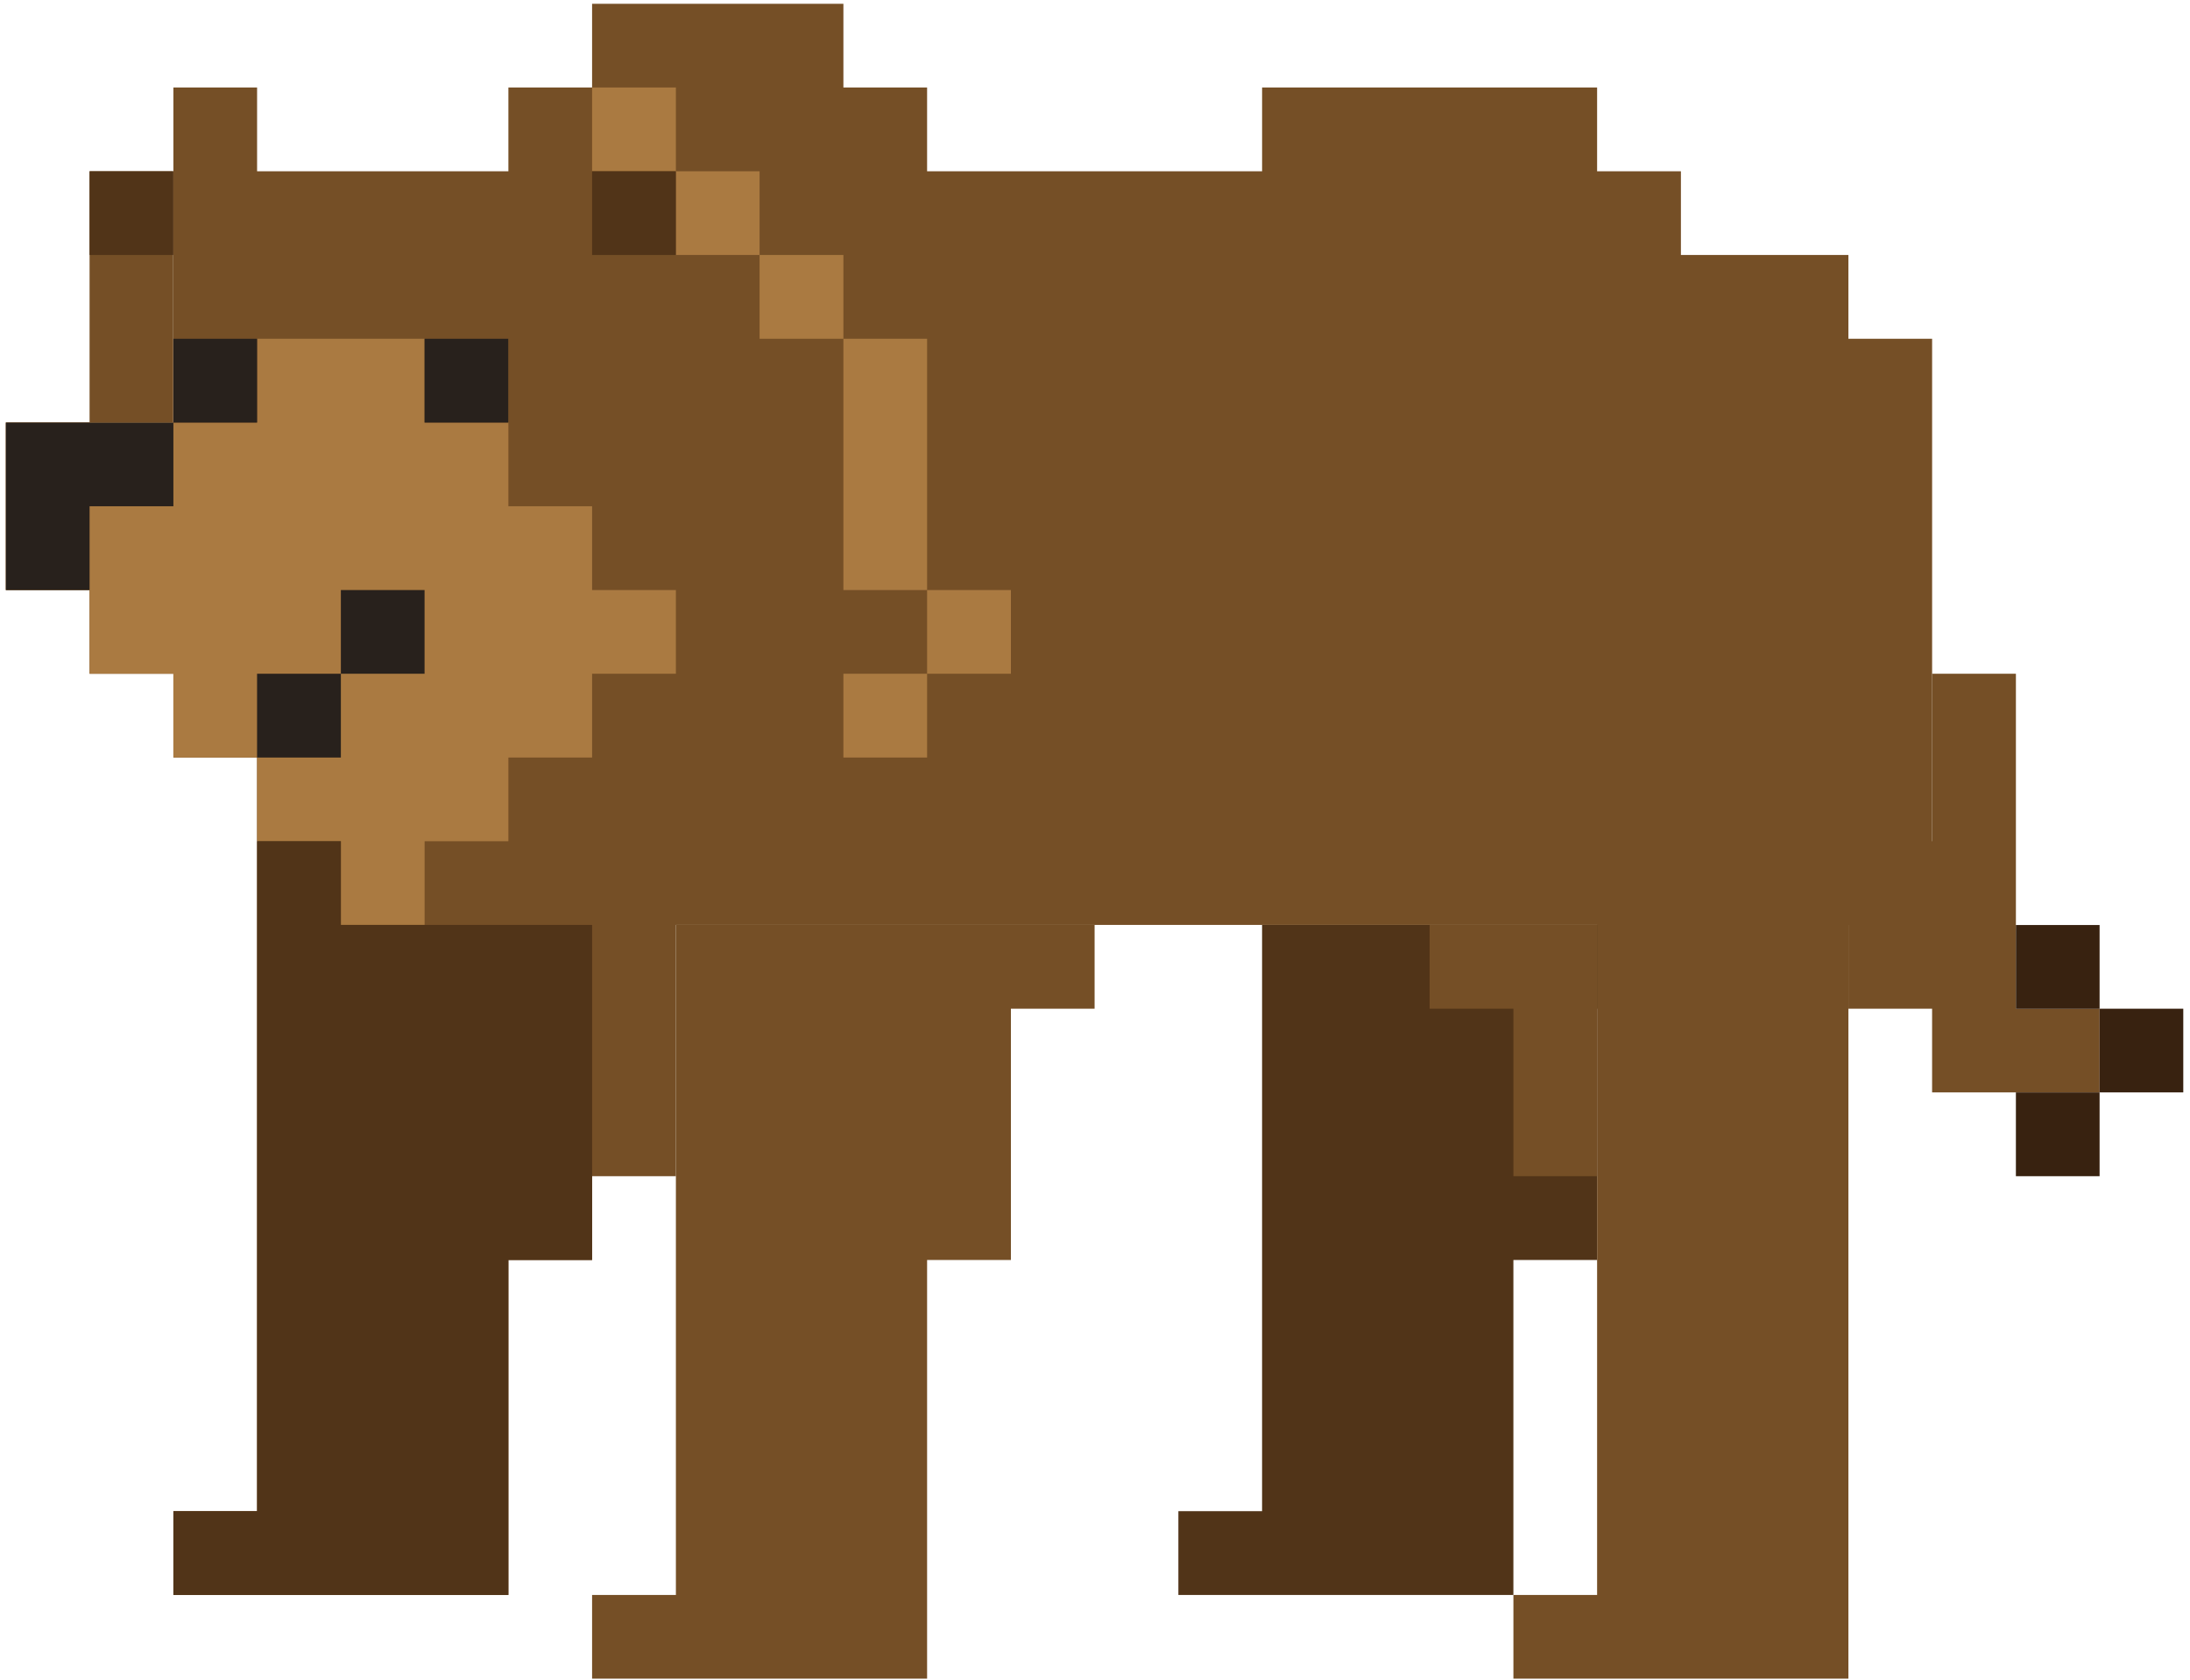 <svg width="202" height="155" viewBox="0 0 202 155" fill="none" xmlns="http://www.w3.org/2000/svg">
<path d="M116.411 85.32V139.4H108.691V147.13H139.591V116.23H147.311V93.05H155.041V85.32H116.411Z" fill="#513418"/>
<path d="M170.493 31.25V23.52H155.043V15.8H147.313V8.07H116.413V15.8H85.513V8.07H77.793V0.35H54.613V8.07H46.893V15.8H38.913H23.713V8.07H15.993V31.25V38.98H0.543V54.43H8.263V62.15H15.993V69.88H23.713V139.4H15.993V147.13H46.893V116.23H54.613V108.5H62.343V85.32H85.513H116.413H147.313V147.13H139.593V154.85H170.493V85.32H178.213V31.25H170.493Z" fill="#754F26"/>
<path d="M15.993 38.98H23.713V31.25H39.163V38.98H46.893V46.7H54.613V54.43H62.343V62.15H54.613V69.88H46.893V77.6H39.163V85.32H31.443V77.6H23.713V69.88H15.993V62.15H8.263V54.43H0.543V38.98H15.993Z" fill="#AA7A41"/>
<path d="M62.343 85.32V147.13H54.613V154.85H85.513V116.23H93.243V93.05H100.963V85.32H62.343Z" fill="#754F26"/>
<path d="M31.442 85.32V77.6H23.712V139.4H15.992V147.13H46.892V116.23H54.612V85.32H31.442Z" fill="#513418"/>
<path d="M185.942 93.05V62.15H178.212V77.6H170.492V93.05H178.212V100.77H193.662V93.05H185.942Z" fill="#754F26"/>
<path d="M193.661 85.33H185.941V93.06H193.661V85.33Z" fill="#382210"/>
<path d="M201.38 93.05H193.66V100.77H201.38V93.05Z" fill="#382210"/>
<path d="M193.661 100.77H185.941V108.5H193.661V100.77Z" fill="#382210"/>
<path d="M54.613 15.8H62.343V23.52H70.063V31.25H77.793V54.43H85.513V62.15H77.793V69.88H85.513V62.15H93.243V54.43H85.513V31.25H77.793V23.52H70.063V15.8H62.343V8.07H54.613V15.8Z" fill="#AA7A41"/>
<path d="M46.88 31.25H39.16V38.98H46.88V31.25Z" fill="#28211C"/>
<path d="M23.712 31.25H15.992V38.98H23.712V31.25Z" fill="#28211C"/>
<path d="M0.543 38.98V46.7V54.43H8.263V46.7H15.993V38.98H0.543Z" fill="#28211C"/>
<path d="M39.161 54.43H31.441V62.15H23.711V69.88H31.441V62.15H39.161V54.43Z" fill="#28211C"/>
<path d="M15.982 15.8H8.262V38.97H15.982V15.8Z" fill="#754F26"/>
<path d="M15.982 15.8H8.262V23.52H15.982V15.8Z" fill="#513418"/>
<path d="M62.333 15.8H54.613V23.52H62.333V15.8Z" fill="#513418"/>
<path d="M131.863 85.32V93.05H139.593V100.77V108.5H147.313V85.32H131.863Z" fill="#754F26"/>
</svg>
